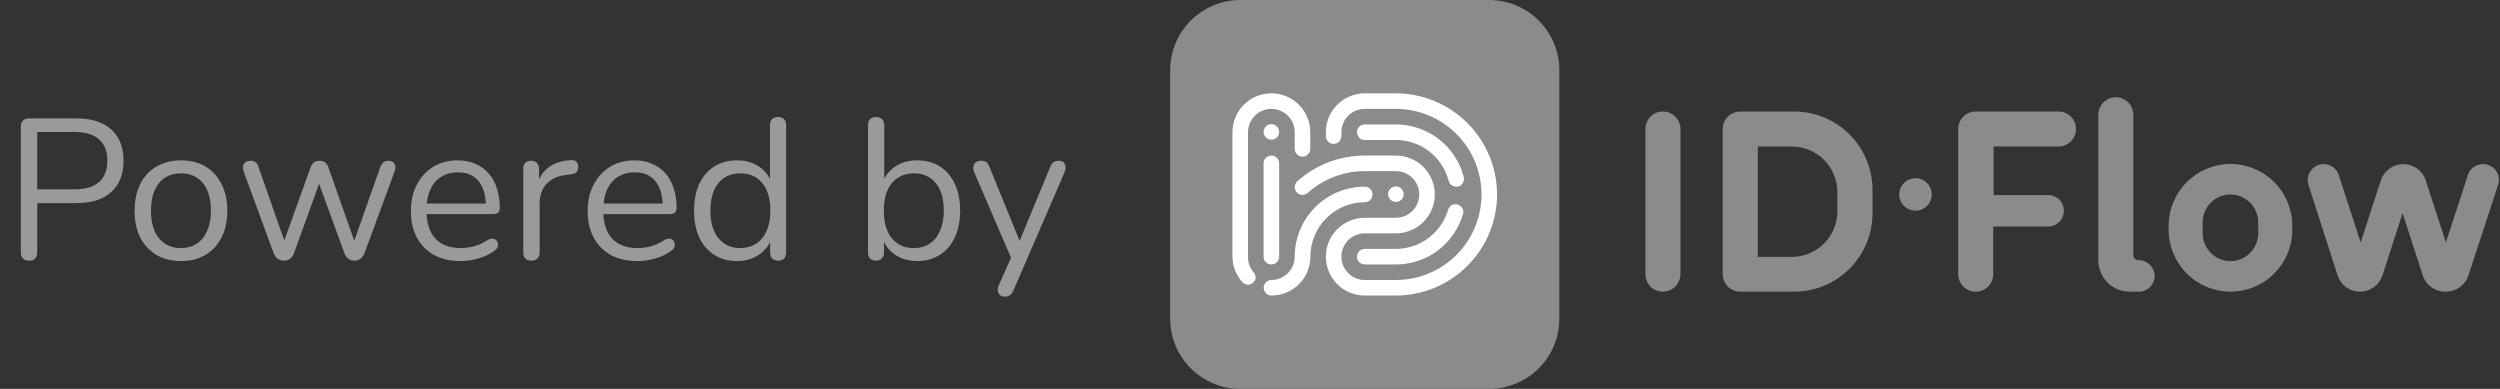 <svg width="135" height="21" viewBox="0 0 135 21" fill="none" xmlns="http://www.w3.org/2000/svg">
<rect x="0" y="0" width="135" height="21" fill="#333333" stroke="none"/>
<path d="M1.568 14.075C1.424 14.075 1.312 14.036 1.233 13.957C1.161 13.87 1.125 13.755 1.125 13.612V6.846C1.125 6.695 1.165 6.584 1.244 6.512C1.323 6.433 1.435 6.393 1.578 6.393H4.136C4.949 6.393 5.574 6.595 6.013 6.997C6.452 7.393 6.671 7.954 6.671 8.681C6.671 9.4 6.452 9.961 6.013 10.364C5.574 10.767 4.949 10.968 4.136 10.968H2.01V13.612C2.01 13.755 1.974 13.87 1.902 13.957C1.83 14.036 1.719 14.075 1.568 14.075ZM2.01 10.223H4.028C4.61 10.223 5.049 10.094 5.344 9.835C5.646 9.569 5.797 9.184 5.797 8.681C5.797 8.17 5.646 7.785 5.344 7.526C5.049 7.26 4.61 7.127 4.028 7.127H2.01V10.223ZM9.772 14.097C9.261 14.097 8.819 13.986 8.445 13.763C8.071 13.54 7.779 13.227 7.571 12.824C7.369 12.414 7.269 11.932 7.269 11.378C7.269 10.961 7.326 10.587 7.441 10.256C7.556 9.918 7.725 9.63 7.948 9.393C8.171 9.155 8.434 8.976 8.736 8.853C9.045 8.724 9.391 8.659 9.772 8.659C10.283 8.659 10.725 8.771 11.099 8.993C11.473 9.216 11.761 9.533 11.962 9.943C12.171 10.346 12.275 10.824 12.275 11.378C12.275 11.795 12.217 12.169 12.102 12.5C11.987 12.831 11.818 13.119 11.595 13.363C11.372 13.601 11.106 13.784 10.797 13.914C10.495 14.036 10.153 14.097 9.772 14.097ZM9.772 13.396C10.095 13.396 10.38 13.317 10.624 13.158C10.869 13 11.056 12.77 11.185 12.468C11.322 12.166 11.39 11.803 11.39 11.378C11.39 10.723 11.243 10.223 10.948 9.878C10.66 9.533 10.268 9.36 9.772 9.36C9.441 9.36 9.153 9.439 8.909 9.598C8.671 9.749 8.484 9.975 8.348 10.277C8.218 10.572 8.153 10.939 8.153 11.378C8.153 12.025 8.301 12.525 8.596 12.878C8.891 13.223 9.283 13.396 9.772 13.396ZM15.327 14.075C15.204 14.075 15.097 14.043 15.003 13.978C14.909 13.914 14.834 13.809 14.776 13.665L13.169 9.296C13.126 9.173 13.111 9.065 13.126 8.972C13.147 8.878 13.194 8.806 13.266 8.756C13.338 8.706 13.428 8.681 13.536 8.681C13.643 8.681 13.73 8.706 13.795 8.756C13.867 8.806 13.924 8.9 13.967 9.037L15.478 13.353H15.219L16.773 9.037C16.823 8.907 16.884 8.817 16.956 8.767C17.035 8.709 17.136 8.681 17.258 8.681C17.373 8.681 17.47 8.709 17.549 8.767C17.629 8.824 17.69 8.914 17.733 9.037L19.254 13.353H19.006L20.538 9.015C20.589 8.886 20.65 8.799 20.722 8.756C20.794 8.706 20.88 8.681 20.981 8.681C21.096 8.681 21.182 8.709 21.24 8.767C21.304 8.824 21.34 8.9 21.348 8.993C21.355 9.087 21.337 9.188 21.294 9.296L19.686 13.665C19.636 13.802 19.56 13.906 19.459 13.978C19.366 14.043 19.258 14.075 19.136 14.075C19.013 14.075 18.905 14.043 18.812 13.978C18.718 13.906 18.646 13.802 18.596 13.665L16.999 9.285H17.463L15.877 13.665C15.827 13.802 15.755 13.906 15.661 13.978C15.568 14.043 15.456 14.075 15.327 14.075ZM24.876 14.097C24.322 14.097 23.843 13.989 23.441 13.773C23.045 13.55 22.736 13.238 22.513 12.835C22.297 12.432 22.189 11.95 22.189 11.389C22.189 10.842 22.297 10.367 22.513 9.965C22.728 9.555 23.023 9.234 23.397 9.004C23.779 8.774 24.217 8.659 24.714 8.659C25.066 8.659 25.383 8.72 25.663 8.842C25.944 8.958 26.181 9.127 26.375 9.35C26.577 9.573 26.728 9.842 26.829 10.159C26.936 10.475 26.99 10.831 26.99 11.227C26.99 11.342 26.958 11.428 26.893 11.486C26.829 11.536 26.735 11.562 26.613 11.562H22.858V10.99H26.408L26.235 11.13C26.235 10.742 26.178 10.414 26.062 10.148C25.947 9.875 25.778 9.666 25.555 9.522C25.34 9.378 25.066 9.306 24.735 9.306C24.369 9.306 24.056 9.393 23.797 9.565C23.545 9.731 23.354 9.965 23.225 10.267C23.095 10.562 23.03 10.907 23.03 11.303V11.367C23.03 12.029 23.189 12.533 23.505 12.878C23.829 13.223 24.286 13.396 24.876 13.396C25.12 13.396 25.361 13.363 25.599 13.299C25.843 13.234 26.081 13.126 26.311 12.975C26.411 12.91 26.501 12.881 26.58 12.889C26.667 12.889 26.735 12.914 26.785 12.964C26.836 13.007 26.868 13.065 26.883 13.137C26.904 13.201 26.897 13.274 26.861 13.353C26.832 13.432 26.771 13.5 26.677 13.558C26.44 13.73 26.16 13.863 25.836 13.957C25.512 14.05 25.192 14.097 24.876 14.097ZM28.698 14.075C28.554 14.075 28.442 14.036 28.363 13.957C28.291 13.878 28.255 13.766 28.255 13.622V9.123C28.255 8.979 28.291 8.871 28.363 8.799C28.435 8.72 28.539 8.681 28.676 8.681C28.813 8.681 28.917 8.72 28.989 8.799C29.068 8.871 29.108 8.979 29.108 9.123V9.997H29C29.115 9.573 29.334 9.245 29.658 9.015C29.982 8.785 30.381 8.663 30.856 8.648C30.964 8.641 31.05 8.666 31.115 8.724C31.179 8.774 31.215 8.864 31.223 8.993C31.23 9.116 31.201 9.213 31.136 9.285C31.071 9.357 30.971 9.4 30.834 9.414L30.661 9.436C30.172 9.479 29.795 9.637 29.529 9.911C29.27 10.177 29.14 10.544 29.14 11.011V13.622C29.14 13.766 29.101 13.878 29.021 13.957C28.949 14.036 28.841 14.075 28.698 14.075ZM34.422 14.097C33.868 14.097 33.39 13.989 32.987 13.773C32.591 13.55 32.282 13.238 32.059 12.835C31.843 12.432 31.735 11.95 31.735 11.389C31.735 10.842 31.843 10.367 32.059 9.965C32.275 9.555 32.57 9.234 32.944 9.004C33.325 8.774 33.764 8.659 34.26 8.659C34.613 8.659 34.929 8.72 35.21 8.842C35.49 8.958 35.728 9.127 35.922 9.35C36.123 9.573 36.274 9.842 36.375 10.159C36.483 10.475 36.537 10.831 36.537 11.227C36.537 11.342 36.505 11.428 36.44 11.486C36.375 11.536 36.282 11.562 36.159 11.562H32.404V10.99H35.954L35.782 11.13C35.782 10.742 35.724 10.414 35.609 10.148C35.494 9.875 35.325 9.666 35.102 9.522C34.886 9.378 34.613 9.306 34.282 9.306C33.915 9.306 33.602 9.393 33.343 9.565C33.091 9.731 32.901 9.965 32.771 10.267C32.642 10.562 32.577 10.907 32.577 11.303V11.367C32.577 12.029 32.735 12.533 33.052 12.878C33.376 13.223 33.832 13.396 34.422 13.396C34.667 13.396 34.908 13.363 35.145 13.299C35.39 13.234 35.627 13.126 35.857 12.975C35.958 12.91 36.048 12.881 36.127 12.889C36.213 12.889 36.282 12.914 36.332 12.964C36.382 13.007 36.415 13.065 36.429 13.137C36.451 13.201 36.443 13.274 36.407 13.353C36.379 13.432 36.318 13.5 36.224 13.558C35.987 13.73 35.706 13.863 35.382 13.957C35.059 14.05 34.739 14.097 34.422 14.097ZM39.798 14.097C39.33 14.097 38.92 13.986 38.568 13.763C38.223 13.54 37.953 13.227 37.759 12.824C37.572 12.414 37.478 11.932 37.478 11.378C37.478 10.817 37.572 10.335 37.759 9.932C37.953 9.522 38.223 9.209 38.568 8.993C38.92 8.771 39.33 8.659 39.798 8.659C40.273 8.659 40.679 8.778 41.017 9.015C41.355 9.252 41.582 9.573 41.697 9.975H41.578V6.76C41.578 6.616 41.614 6.508 41.686 6.436C41.765 6.357 41.877 6.318 42.021 6.318C42.157 6.318 42.262 6.357 42.334 6.436C42.413 6.508 42.452 6.616 42.452 6.76V13.622C42.452 13.766 42.416 13.878 42.344 13.957C42.272 14.036 42.164 14.075 42.021 14.075C41.884 14.075 41.776 14.036 41.697 13.957C41.625 13.878 41.589 13.766 41.589 13.622V12.597L41.708 12.748C41.593 13.158 41.362 13.486 41.017 13.73C40.679 13.975 40.273 14.097 39.798 14.097ZM39.981 13.396C40.305 13.396 40.589 13.317 40.834 13.158C41.078 13 41.265 12.77 41.395 12.468C41.532 12.166 41.6 11.803 41.6 11.378C41.6 10.723 41.452 10.223 41.157 9.878C40.87 9.533 40.478 9.36 39.981 9.36C39.651 9.36 39.363 9.439 39.118 9.598C38.881 9.749 38.694 9.975 38.557 10.277C38.428 10.572 38.363 10.939 38.363 11.378C38.363 12.025 38.51 12.525 38.805 12.878C39.1 13.223 39.492 13.396 39.981 13.396ZM49.529 14.097C49.054 14.097 48.644 13.975 48.298 13.73C47.96 13.486 47.734 13.158 47.619 12.748L47.737 12.63V13.622C47.737 13.766 47.698 13.878 47.619 13.957C47.547 14.036 47.442 14.075 47.306 14.075C47.162 14.075 47.054 14.036 46.982 13.957C46.91 13.878 46.874 13.766 46.874 13.622V6.76C46.874 6.616 46.91 6.508 46.982 6.436C47.054 6.357 47.162 6.318 47.306 6.318C47.442 6.318 47.55 6.357 47.63 6.436C47.709 6.508 47.748 6.616 47.748 6.76V9.975H47.619C47.741 9.573 47.971 9.252 48.309 9.015C48.647 8.778 49.054 8.659 49.529 8.659C50.003 8.659 50.413 8.771 50.758 8.993C51.104 9.209 51.37 9.522 51.557 9.932C51.751 10.335 51.848 10.817 51.848 11.378C51.848 11.932 51.751 12.414 51.557 12.824C51.37 13.227 51.1 13.54 50.748 13.763C50.403 13.986 49.996 14.097 49.529 14.097ZM49.345 13.396C49.676 13.396 49.96 13.317 50.197 13.158C50.442 13 50.629 12.77 50.758 12.468C50.895 12.166 50.964 11.803 50.964 11.378C50.964 10.723 50.816 10.223 50.521 9.878C50.233 9.533 49.841 9.36 49.345 9.36C49.021 9.36 48.737 9.439 48.493 9.598C48.248 9.749 48.057 9.975 47.921 10.277C47.791 10.572 47.727 10.939 47.727 11.378C47.727 12.025 47.874 12.525 48.169 12.878C48.464 13.223 48.856 13.396 49.345 13.396ZM54.256 16.018C54.148 16.018 54.062 15.989 53.997 15.931C53.933 15.874 53.893 15.795 53.879 15.694C53.871 15.601 53.889 15.503 53.933 15.403L54.677 13.73V14.108L52.605 9.296C52.562 9.188 52.548 9.087 52.562 8.993C52.577 8.9 52.62 8.824 52.692 8.767C52.764 8.709 52.864 8.681 52.994 8.681C53.109 8.681 53.199 8.706 53.264 8.756C53.328 8.806 53.386 8.896 53.436 9.026L55.206 13.363H54.914L56.706 9.026C56.763 8.896 56.824 8.806 56.889 8.756C56.954 8.706 57.047 8.681 57.17 8.681C57.285 8.681 57.371 8.709 57.428 8.767C57.493 8.824 57.529 8.9 57.536 8.993C57.551 9.08 57.536 9.177 57.493 9.285L54.731 15.672C54.673 15.802 54.609 15.892 54.537 15.942C54.472 15.992 54.379 16.018 54.256 16.018Z" fill="#9A9A9A"/>
<path d="M90.745 6.967V14.805C90.743 15.055 90.643 15.295 90.466 15.472C90.289 15.649 90.049 15.749 89.799 15.75C89.674 15.751 89.551 15.727 89.436 15.68C89.321 15.632 89.217 15.563 89.129 15.475C89.041 15.387 88.971 15.283 88.924 15.168C88.877 15.053 88.853 14.929 88.853 14.805V6.967C88.853 6.842 88.877 6.719 88.924 6.604C88.971 6.489 89.041 6.385 89.129 6.297C89.217 6.209 89.321 6.14 89.436 6.092C89.551 6.045 89.674 6.021 89.799 6.022C90.049 6.023 90.289 6.123 90.466 6.3C90.643 6.477 90.743 6.717 90.745 6.967ZM111.159 7.912C111.41 7.912 111.651 7.812 111.828 7.635C112.005 7.458 112.105 7.217 112.105 6.967C112.105 6.716 112.005 6.476 111.828 6.299C111.651 6.121 111.41 6.022 111.159 6.022H106.704C106.579 6.02 106.454 6.043 106.338 6.089C106.221 6.136 106.115 6.205 106.026 6.293C105.936 6.381 105.865 6.486 105.816 6.601C105.768 6.717 105.743 6.841 105.743 6.967V14.805C105.743 15.056 105.843 15.296 106.02 15.473C106.197 15.651 106.438 15.75 106.689 15.75C106.939 15.75 107.18 15.651 107.357 15.473C107.535 15.296 107.634 15.056 107.634 14.805V12.233H110.597C110.823 12.233 111.039 12.143 111.199 11.983C111.359 11.824 111.448 11.608 111.448 11.382C111.448 11.156 111.359 10.94 111.199 10.781C111.039 10.621 110.823 10.532 110.597 10.532H107.655V7.907L111.159 7.912ZM115.462 14.044C115.392 14.044 115.325 14.016 115.276 13.967C115.227 13.918 115.199 13.851 115.199 13.781V6.195C115.198 5.945 115.098 5.705 114.921 5.528C114.744 5.351 114.504 5.251 114.254 5.25C114.003 5.251 113.763 5.351 113.586 5.528C113.409 5.705 113.309 5.945 113.308 6.195V14.07C113.31 14.293 113.356 14.513 113.443 14.718C113.53 14.923 113.657 15.109 113.816 15.265C113.975 15.421 114.163 15.544 114.37 15.627C114.577 15.71 114.798 15.752 115.021 15.75H115.499C115.625 15.75 115.751 15.722 115.865 15.668C115.98 15.613 116.081 15.534 116.161 15.435C116.241 15.338 116.298 15.223 116.328 15.101C116.358 14.978 116.36 14.85 116.334 14.726C116.288 14.53 116.177 14.356 116.018 14.231C115.86 14.107 115.663 14.041 115.462 14.044ZM101.115 10.248V11.519C101.115 12.074 101.005 12.624 100.792 13.138C100.58 13.651 100.268 14.118 99.875 14.511C99.481 14.904 99.015 15.215 98.501 15.428C97.987 15.641 97.436 15.75 96.88 15.75H93.97C93.72 15.749 93.48 15.649 93.303 15.472C93.126 15.295 93.026 15.055 93.025 14.805V6.967C93.026 6.717 93.126 6.477 93.303 6.3C93.48 6.123 93.72 6.023 93.97 6.022H96.88C97.436 6.021 97.987 6.13 98.501 6.342C99.014 6.554 99.481 6.865 99.874 7.258C100.267 7.65 100.579 8.116 100.792 8.63C101.005 9.143 101.115 9.693 101.115 10.248ZM99.218 10.369C99.218 9.717 98.959 9.092 98.498 8.631C98.037 8.171 97.412 7.912 96.76 7.912H94.921V13.871H96.76C97.412 13.871 98.037 13.612 98.498 13.151C98.959 12.69 99.218 12.065 99.218 11.414V10.369ZM123.783 12.206V12.422C123.782 13.304 123.43 14.15 122.806 14.774C122.182 15.398 121.335 15.749 120.453 15.75C119.566 15.75 118.716 15.399 118.088 14.773C117.461 14.146 117.108 13.297 117.106 12.411V12.196C117.108 11.309 117.461 10.46 118.088 9.833C118.715 9.206 119.565 8.853 120.453 8.852C121.338 8.854 122.186 9.208 122.81 9.835C123.435 10.462 123.785 11.311 123.783 12.196V12.206ZM121.945 12.023C121.947 11.623 121.792 11.239 121.513 10.954C121.233 10.669 120.852 10.506 120.453 10.5C120.255 10.5 120.058 10.539 119.876 10.615C119.693 10.691 119.526 10.802 119.386 10.941C119.246 11.081 119.135 11.247 119.06 11.43C118.984 11.613 118.945 11.809 118.945 12.007V12.6C118.946 12.999 119.106 13.381 119.388 13.662C119.671 13.944 120.054 14.102 120.453 14.102C120.849 14.098 121.227 13.938 121.507 13.657C121.786 13.376 121.943 12.996 121.945 12.6V12.023ZM133.266 9.45L132.078 13.094L130.991 9.744C130.909 9.487 130.747 9.263 130.529 9.104C130.311 8.945 130.047 8.861 129.777 8.862C129.508 8.862 129.245 8.948 129.027 9.106C128.809 9.264 128.647 9.488 128.564 9.744L127.476 13.094L126.294 9.45C126.239 9.278 126.13 9.129 125.983 9.023C125.837 8.917 125.661 8.861 125.48 8.862C125.346 8.861 125.214 8.892 125.094 8.952C124.974 9.012 124.871 9.1 124.792 9.209C124.71 9.316 124.654 9.442 124.631 9.575C124.607 9.709 124.615 9.846 124.655 9.975L126.231 14.873C126.314 15.129 126.475 15.351 126.692 15.509C126.91 15.666 127.171 15.751 127.44 15.75C127.709 15.75 127.972 15.665 128.19 15.506C128.408 15.348 128.57 15.124 128.653 14.868L129.741 11.513L130.828 14.868C130.914 15.13 131.082 15.357 131.307 15.516C131.532 15.675 131.803 15.757 132.078 15.75C132.349 15.75 132.612 15.665 132.831 15.507C133.05 15.348 133.213 15.125 133.297 14.868L134.899 9.975C134.94 9.847 134.951 9.711 134.93 9.578C134.909 9.444 134.857 9.318 134.779 9.209C134.699 9.101 134.595 9.014 134.476 8.954C134.356 8.893 134.224 8.862 134.09 8.862C133.908 8.858 133.729 8.913 133.58 9.019C133.431 9.125 133.321 9.276 133.266 9.45Z" fill="#8B8B8B"/>
<path d="M103.437 11.377C103.921 11.377 104.314 10.984 104.314 10.5C104.314 10.016 103.921 9.623 103.437 9.623C102.952 9.623 102.559 10.016 102.559 10.5C102.559 10.984 102.952 11.377 103.437 11.377Z" fill="#8B8B8B"/>
<path d="M80.422 0H66.973C65.971 0.003 65.01 0.402 64.301 1.11C63.593 1.819 63.193 2.778 63.19 3.78V17.22C63.193 18.222 63.593 19.182 64.301 19.89C65.01 20.598 65.971 20.997 66.973 21H80.422C81.424 20.997 82.384 20.598 83.093 19.89C83.802 19.182 84.201 18.222 84.204 17.22V3.78C84.201 2.778 83.802 1.819 83.093 1.11C82.384 0.402 81.424 0.003 80.422 0V0Z" fill="#8B8B8B"/>
<path d="M80.841 10.5C80.839 11.947 80.262 13.335 79.238 14.358C78.214 15.381 76.826 15.957 75.378 15.96H73.697C73.14 15.96 72.605 15.739 72.211 15.345C71.817 14.951 71.596 14.417 71.596 13.86C71.596 13.303 71.817 12.769 72.211 12.375C72.605 11.981 73.14 11.76 73.697 11.76H75.378C75.712 11.76 76.033 11.627 76.269 11.391C76.506 11.155 76.639 10.834 76.639 10.5C76.639 10.166 76.506 9.845 76.269 9.609C76.033 9.373 75.712 9.24 75.378 9.24H73.697C72.561 9.241 71.465 9.659 70.618 10.416C70.539 10.483 70.439 10.522 70.335 10.526C70.25 10.525 70.168 10.498 70.099 10.45C70.029 10.401 69.976 10.333 69.945 10.254C69.915 10.175 69.909 10.089 69.928 10.007C69.946 9.924 69.989 9.849 70.051 9.791C71.053 8.895 72.352 8.399 73.697 8.4H75.378C75.935 8.4 76.47 8.621 76.864 9.015C77.258 9.409 77.479 9.943 77.479 10.5C77.479 11.057 77.258 11.591 76.864 11.985C76.47 12.379 75.935 12.6 75.378 12.6H73.697C73.362 12.6 73.042 12.733 72.805 12.969C72.569 13.206 72.436 13.526 72.436 13.86C72.436 14.194 72.569 14.515 72.805 14.751C73.042 14.987 73.362 15.12 73.697 15.12H75.378C75.985 15.12 76.586 15.001 77.147 14.768C77.708 14.536 78.218 14.196 78.647 13.767C79.076 13.338 79.417 12.829 79.649 12.268C79.881 11.708 80.001 11.107 80.001 10.5C80.001 9.893 79.881 9.293 79.649 8.732C79.417 8.172 79.076 7.662 78.647 7.233C78.218 6.804 77.708 6.464 77.147 6.232C76.586 6 75.985 5.88 75.378 5.88H73.697C73.531 5.879 73.367 5.911 73.214 5.975C73.06 6.038 72.921 6.13 72.804 6.248C72.687 6.365 72.594 6.504 72.531 6.657C72.468 6.81 72.435 6.974 72.436 7.14V7.35C72.436 7.461 72.392 7.568 72.313 7.647C72.234 7.726 72.127 7.77 72.016 7.77C71.904 7.77 71.797 7.726 71.719 7.647C71.64 7.568 71.596 7.461 71.596 7.35V7.14C71.596 6.583 71.817 6.049 72.211 5.655C72.605 5.261 73.14 5.04 73.697 5.04H75.378C76.826 5.043 78.214 5.619 79.238 6.642C80.262 7.666 80.839 9.053 80.841 10.5ZM73.697 10.92C73.808 10.92 73.915 10.876 73.994 10.797C74.073 10.718 74.117 10.611 74.117 10.5C74.117 10.389 74.073 10.282 73.994 10.203C73.915 10.124 73.808 10.08 73.697 10.08C72.694 10.08 71.732 10.478 71.022 11.187C70.313 11.896 69.914 12.858 69.914 13.86C69.914 14.193 69.782 14.513 69.547 14.749C69.312 14.985 68.992 15.119 68.659 15.12C68.547 15.12 68.441 15.164 68.362 15.243C68.283 15.322 68.239 15.429 68.239 15.54C68.239 15.652 68.283 15.758 68.362 15.837C68.441 15.916 68.547 15.96 68.659 15.96C69.216 15.96 69.751 15.739 70.145 15.345C70.539 14.951 70.76 14.417 70.76 13.86C70.76 13.081 71.07 12.334 71.62 11.783C72.171 11.232 72.918 10.921 73.697 10.92ZM67.393 13.86V7.14C67.393 6.806 67.526 6.485 67.762 6.249C67.999 6.013 68.319 5.88 68.654 5.88C68.988 5.88 69.309 6.013 69.545 6.249C69.782 6.485 69.914 6.806 69.914 7.14V8.038C69.914 8.149 69.959 8.256 70.037 8.335C70.116 8.414 70.223 8.458 70.335 8.458C70.446 8.458 70.553 8.414 70.632 8.335C70.711 8.256 70.755 8.149 70.755 8.038V7.14C70.755 6.583 70.534 6.049 70.139 5.655C69.745 5.261 69.211 5.04 68.654 5.04C68.096 5.04 67.562 5.261 67.168 5.655C66.774 6.049 66.552 6.583 66.552 7.14V13.86C66.558 14.363 66.745 14.848 67.078 15.225C67.117 15.271 67.167 15.308 67.222 15.333C67.277 15.359 67.337 15.372 67.398 15.372C67.495 15.367 67.587 15.33 67.661 15.267C67.745 15.196 67.798 15.094 67.808 14.984C67.8 14.878 67.757 14.779 67.687 14.7C67.488 14.466 67.383 14.167 67.393 13.86ZM79.04 9.545C78.827 8.733 78.351 8.014 77.685 7.503C77.019 6.992 76.202 6.716 75.362 6.72H73.697C73.585 6.72 73.478 6.764 73.4 6.843C73.321 6.922 73.277 7.029 73.277 7.14C73.277 7.251 73.321 7.358 73.4 7.437C73.478 7.516 73.585 7.56 73.697 7.56H75.378C76.029 7.56 76.662 7.776 77.177 8.174C77.693 8.572 78.061 9.13 78.225 9.76C78.249 9.85 78.302 9.931 78.376 9.988C78.45 10.045 78.541 10.075 78.635 10.075C78.668 10.08 78.702 10.08 78.735 10.075C78.789 10.062 78.84 10.038 78.884 10.005C78.928 9.971 78.965 9.929 78.992 9.881C79.023 9.831 79.043 9.775 79.051 9.718C79.059 9.66 79.055 9.601 79.04 9.545ZM78.724 11.051C78.672 11.033 78.616 11.025 78.56 11.03C78.504 11.034 78.45 11.049 78.401 11.075C78.351 11.102 78.308 11.138 78.273 11.181C78.239 11.225 78.213 11.276 78.199 11.33C78.016 11.932 77.648 12.463 77.148 12.847C76.638 13.232 76.017 13.44 75.378 13.44H73.697C73.585 13.44 73.478 13.484 73.4 13.563C73.321 13.642 73.277 13.749 73.277 13.86C73.277 13.972 73.321 14.078 73.4 14.157C73.478 14.236 73.585 14.28 73.697 14.28H75.378C76.203 14.283 77.007 14.014 77.663 13.514C78.308 13.018 78.779 12.33 79.008 11.55C79.034 11.447 79.019 11.337 78.966 11.244C78.914 11.151 78.827 11.082 78.724 11.051ZM68.654 14.28C68.765 14.28 68.872 14.236 68.951 14.157C69.03 14.078 69.074 13.972 69.074 13.86V8.82C69.074 8.709 69.03 8.602 68.951 8.523C68.872 8.444 68.765 8.4 68.654 8.4C68.542 8.4 68.435 8.444 68.356 8.523C68.278 8.602 68.233 8.709 68.233 8.82V13.86C68.233 13.972 68.278 14.078 68.356 14.157C68.435 14.236 68.542 14.28 68.654 14.28ZM68.359 6.825C68.319 6.864 68.287 6.91 68.265 6.962C68.244 7.013 68.233 7.068 68.233 7.124C68.236 7.235 68.281 7.34 68.359 7.418C68.438 7.497 68.543 7.542 68.654 7.544C68.71 7.545 68.765 7.534 68.816 7.512C68.868 7.491 68.914 7.459 68.953 7.418C68.992 7.38 69.023 7.334 69.044 7.284C69.064 7.233 69.075 7.179 69.074 7.124C69.075 7.069 69.064 7.014 69.043 6.963C69.022 6.911 68.992 6.865 68.952 6.826C68.913 6.787 68.867 6.756 68.815 6.735C68.764 6.714 68.709 6.704 68.654 6.704C68.599 6.704 68.545 6.714 68.494 6.735C68.444 6.755 68.398 6.786 68.359 6.825ZM75.672 10.784C75.712 10.745 75.743 10.698 75.765 10.647C75.787 10.595 75.797 10.54 75.797 10.484C75.797 10.429 75.787 10.373 75.765 10.322C75.743 10.271 75.712 10.224 75.672 10.185C75.594 10.108 75.488 10.065 75.378 10.065C75.268 10.065 75.162 10.108 75.084 10.185C75.044 10.224 75.013 10.271 74.991 10.322C74.969 10.373 74.958 10.429 74.958 10.484C74.958 10.54 74.969 10.595 74.991 10.647C75.013 10.698 75.044 10.745 75.084 10.784C75.162 10.861 75.268 10.904 75.378 10.904C75.488 10.904 75.594 10.861 75.672 10.784Z" fill="white"/>
</svg>
